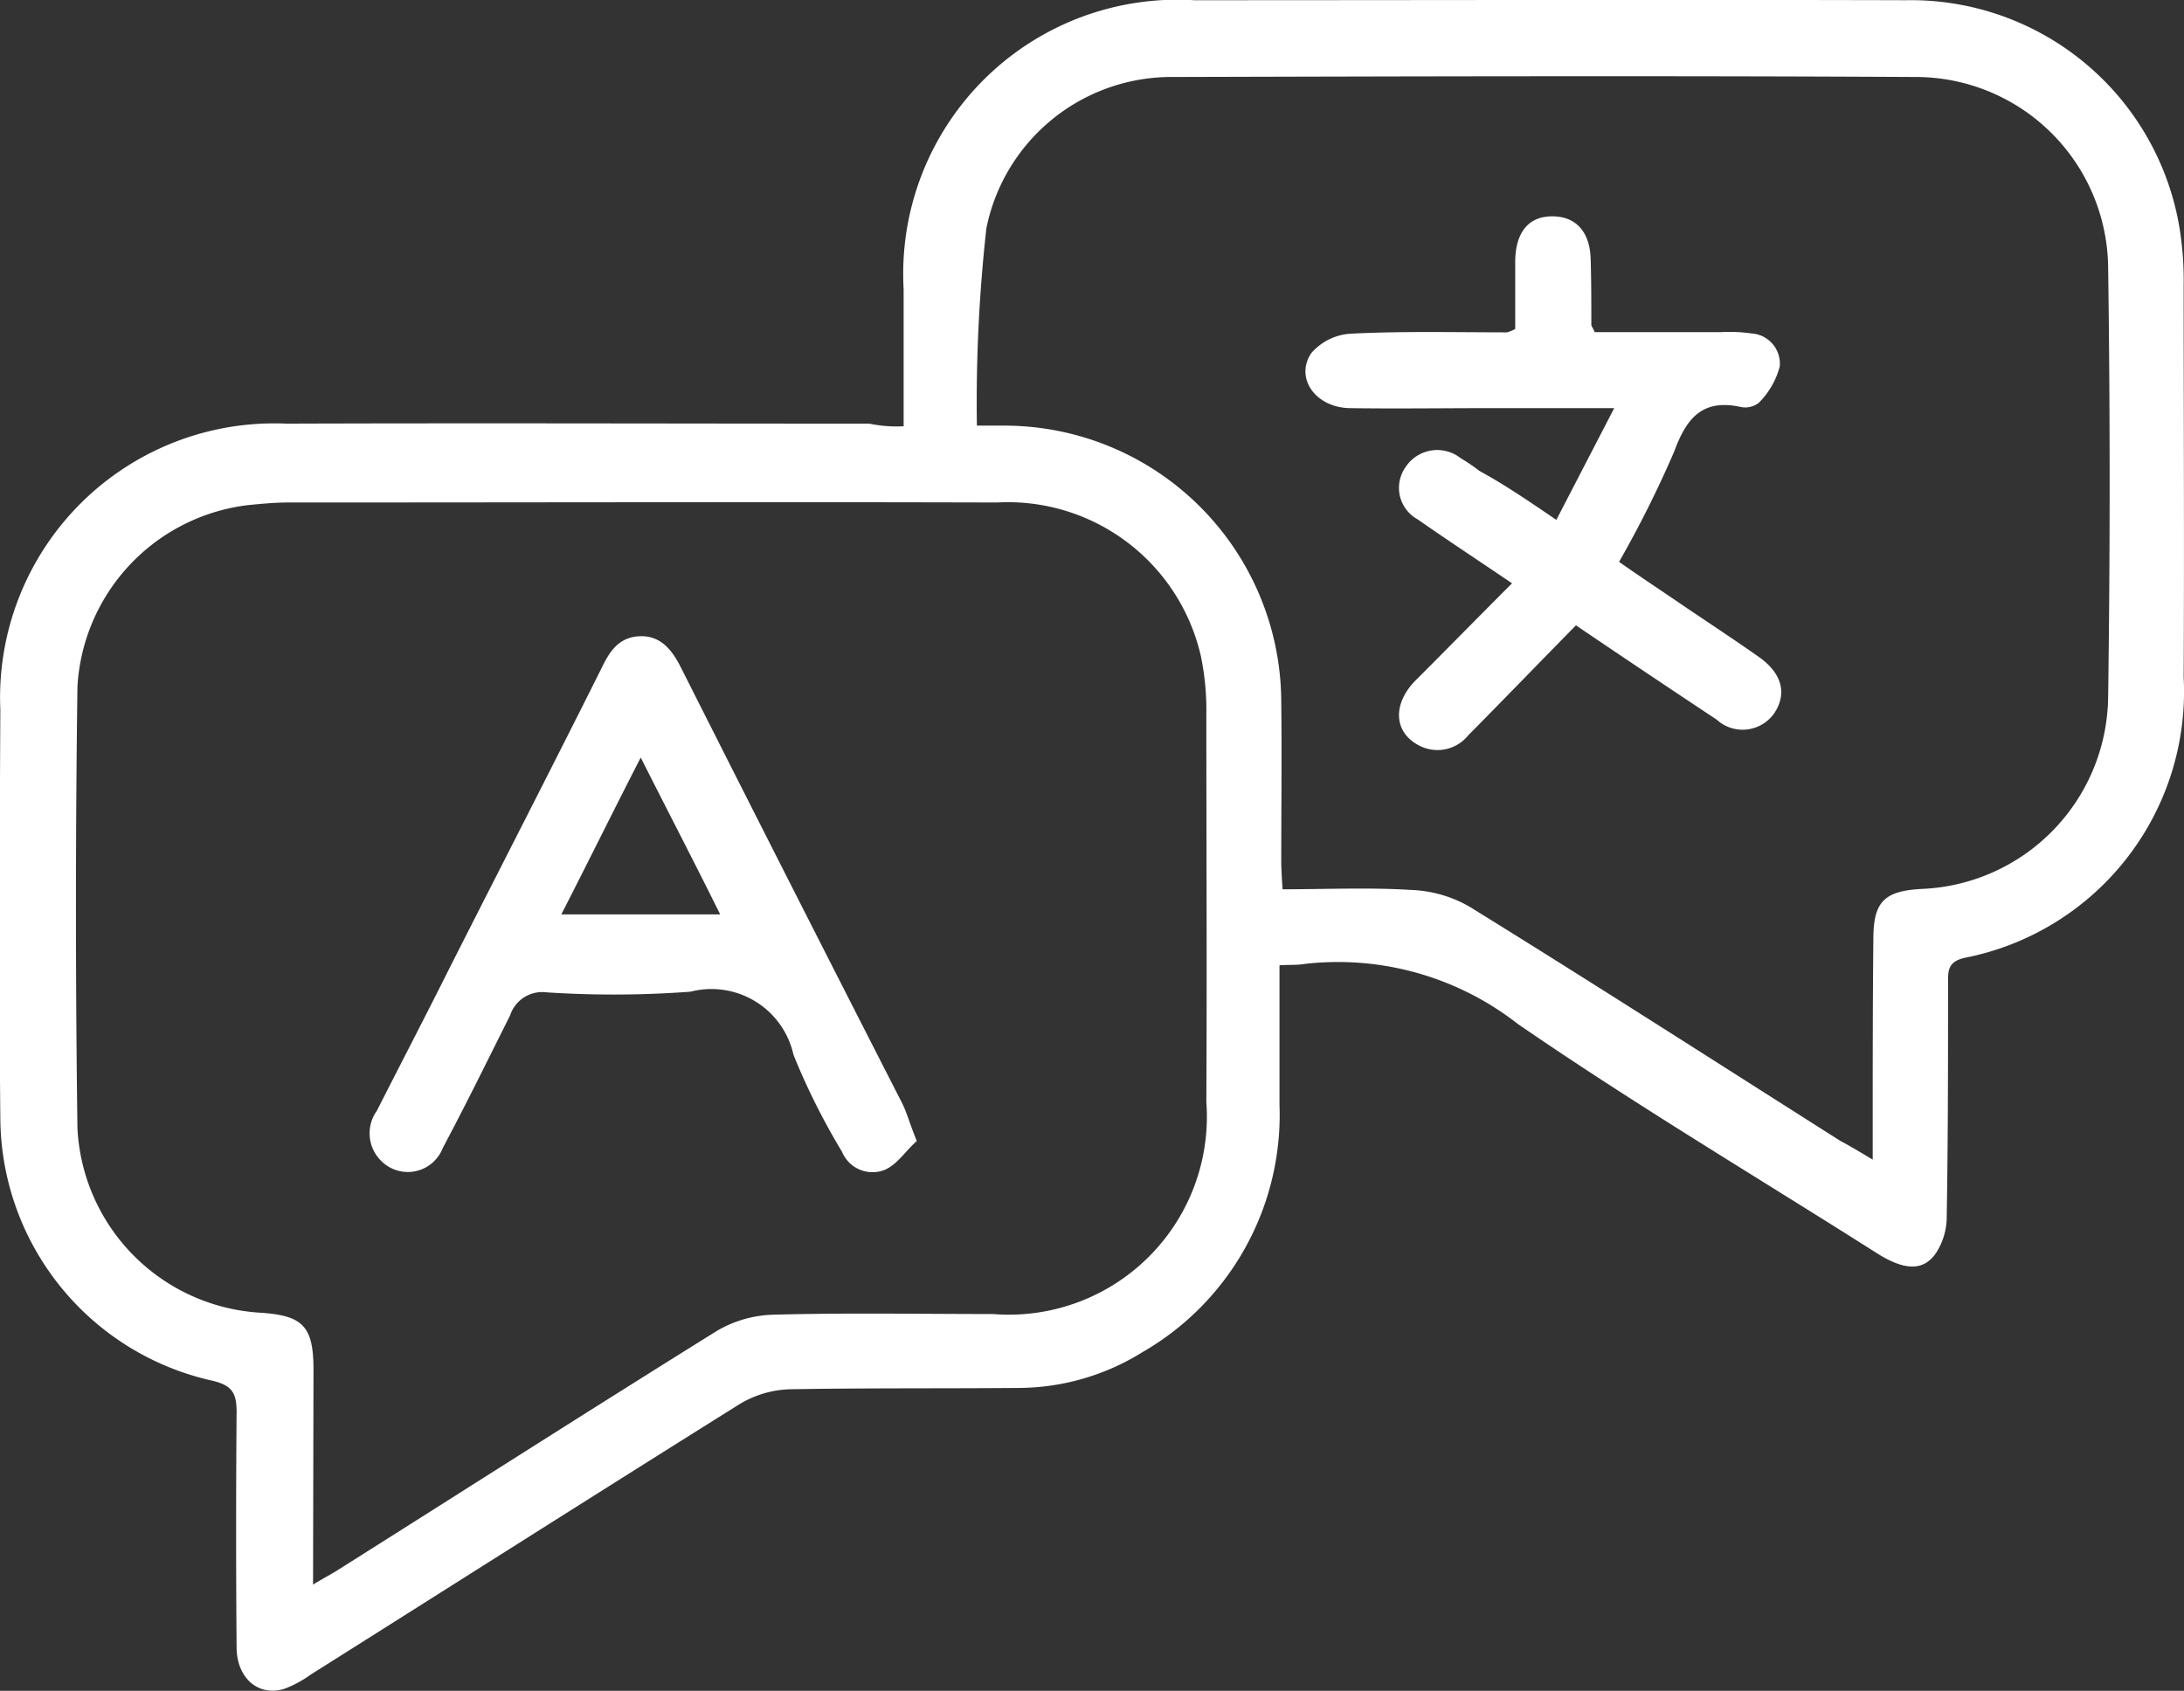 <svg xmlns="http://www.w3.org/2000/svg" width="19.855" height="15.374" viewBox="0 0 19.855 15.374">
  <rect x="0" y="0" width="19.855" height="15.374" fill="#333333" stroke="none"/>
  <g id="language-choice-01" transform="translate(0.115 0.044)">
    <path id="Path_19122" data-name="Path 19122" d="M8.1,3.832V2.584A2.492,2.492,0,0,1,10.741-.042c2.154,0,4.314-.006,6.468,0A2.476,2.476,0,0,1,19.7,2.033a3,3,0,0,1,.037.526c0,1.187.006,2.374,0,3.555a2.467,2.467,0,0,1-1.995,2.552c-.153.037-.147.122-.147.233,0,.7,0,1.407-.012,2.111a.606.606,0,0,1-.1.343c-.116.165-.288.153-.532,0-1.089-.692-2.2-1.352-3.268-2.087a2.654,2.654,0,0,0-1.94-.545c-.067.012-.135.006-.226.012V10a2.49,2.49,0,0,1-1.248,2.252,2.144,2.144,0,0,1-1.108.324c-.7.006-1.4,0-2.087.012a.936.936,0,0,0-.465.135c-1.3.814-2.6,1.64-3.9,2.46a1.006,1.006,0,0,1-.239.129c-.239.073-.434-.1-.434-.379-.006-.71-.006-1.426,0-2.136,0-.171-.037-.245-.226-.288a2.46,2.46,0,0,1-1.922-2.38c-.012-1.242-.006-2.478,0-3.721a2.493,2.493,0,0,1,2.6-2.6c1.769-.006,3.531,0,5.3,0A1.219,1.219,0,0,0,8.1,3.832ZM2.731,14.364c.11-.067.177-.1.239-.141,1.144-.722,2.283-1.45,3.433-2.166a1.066,1.066,0,0,1,.514-.147c.667-.018,1.328-.006,1.995-.006a1.8,1.8,0,0,0,1.94-1.928c.006-1.175,0-2.356,0-3.531a2.42,2.42,0,0,0-.049-.52,1.8,1.8,0,0,0-1.854-1.4c-2.148-.006-4.3,0-6.444,0-.122,0-.245.012-.367.024A1.764,1.764,0,0,0,.589,6.2c-.018,1.34-.018,2.674,0,4.014a1.769,1.769,0,0,0,1.646,1.677c.4.024.5.116.5.52ZM16.91,10.5v-.288c0-.575,0-1.15.006-1.72,0-.337.1-.434.434-.453a1.767,1.767,0,0,0,1.7-1.726q.028-1.974,0-3.947A1.75,1.75,0,0,0,17.3.656C15.05.644,12.8.65,10.552.656a1.716,1.716,0,0,0-1.7,1.377,14.369,14.369,0,0,0-.086,1.793H9a2.519,2.519,0,0,1,2.533,2.515c.006.483,0,.961,0,1.444,0,.08.006.159.012.257.4,0,.783-.018,1.169.006a1.144,1.144,0,0,1,.532.153c1.132.7,2.252,1.42,3.372,2.13C16.7,10.374,16.781,10.423,16.91,10.5Z" fill="#fff"/>
    <path id="Path_19123" data-name="Path 19123" d="M59.81,99.087c-.1.086-.177.214-.294.263a.3.3,0,0,1-.386-.165,6.232,6.232,0,0,1-.441-.881.764.764,0,0,0-.936-.575,9.345,9.345,0,0,1-1.31.006.307.307,0,0,0-.33.208c-.2.4-.4.808-.612,1.206a.341.341,0,0,1-.569.11.351.351,0,0,1-.031-.447c.22-.434.447-.869.667-1.31.459-.906.924-1.811,1.377-2.717.073-.153.159-.282.349-.288s.294.129.373.288q1,1.983,2.013,3.965C59.724,98.842,59.749,98.94,59.81,99.087ZM57.3,95.6c-.257.5-.483.961-.722,1.426h1.444C57.785,96.547,57.552,96.1,57.3,95.6Z" transform="translate(-51.59 -88.756)" fill="#fff"/>
    <path id="Path_19124" data-name="Path 19124" d="M196.1,34.86l.526-1.016h-1.144c-.422,0-.844.006-1.261,0-.312-.006-.5-.275-.349-.5a.513.513,0,0,1,.361-.177c.471-.024.949-.012,1.42-.012a.363.363,0,0,0,.073-.031V32.5c.006-.257.122-.4.337-.4s.343.141.349.392c.006.2.006.4.006.594,0,.012.012.024.031.067h1.15a1.385,1.385,0,0,1,.275.012.275.275,0,0,1,.257.3.729.729,0,0,1-.19.33.2.2,0,0,1-.171.037c-.349-.073-.49.11-.6.41a10.047,10.047,0,0,1-.5,1c.184.129.386.263.587.4.226.153.459.306.685.465.208.147.257.33.141.508a.35.35,0,0,1-.526.061c-.434-.288-.863-.575-1.279-.857-.337.343-.655.673-.979,1a.359.359,0,0,1-.459.086c-.22-.122-.226-.373-.024-.581.288-.288.569-.575.881-.887-.306-.208-.587-.392-.857-.581a.327.327,0,0,1-.11-.477.344.344,0,0,1,.5-.08,1.683,1.683,0,0,1,.171.116C195.634,34.542,195.848,34.689,196.1,34.86Z" transform="translate(-182.066 -30.177)" fill="#fff"/>
  </g>
</svg>

